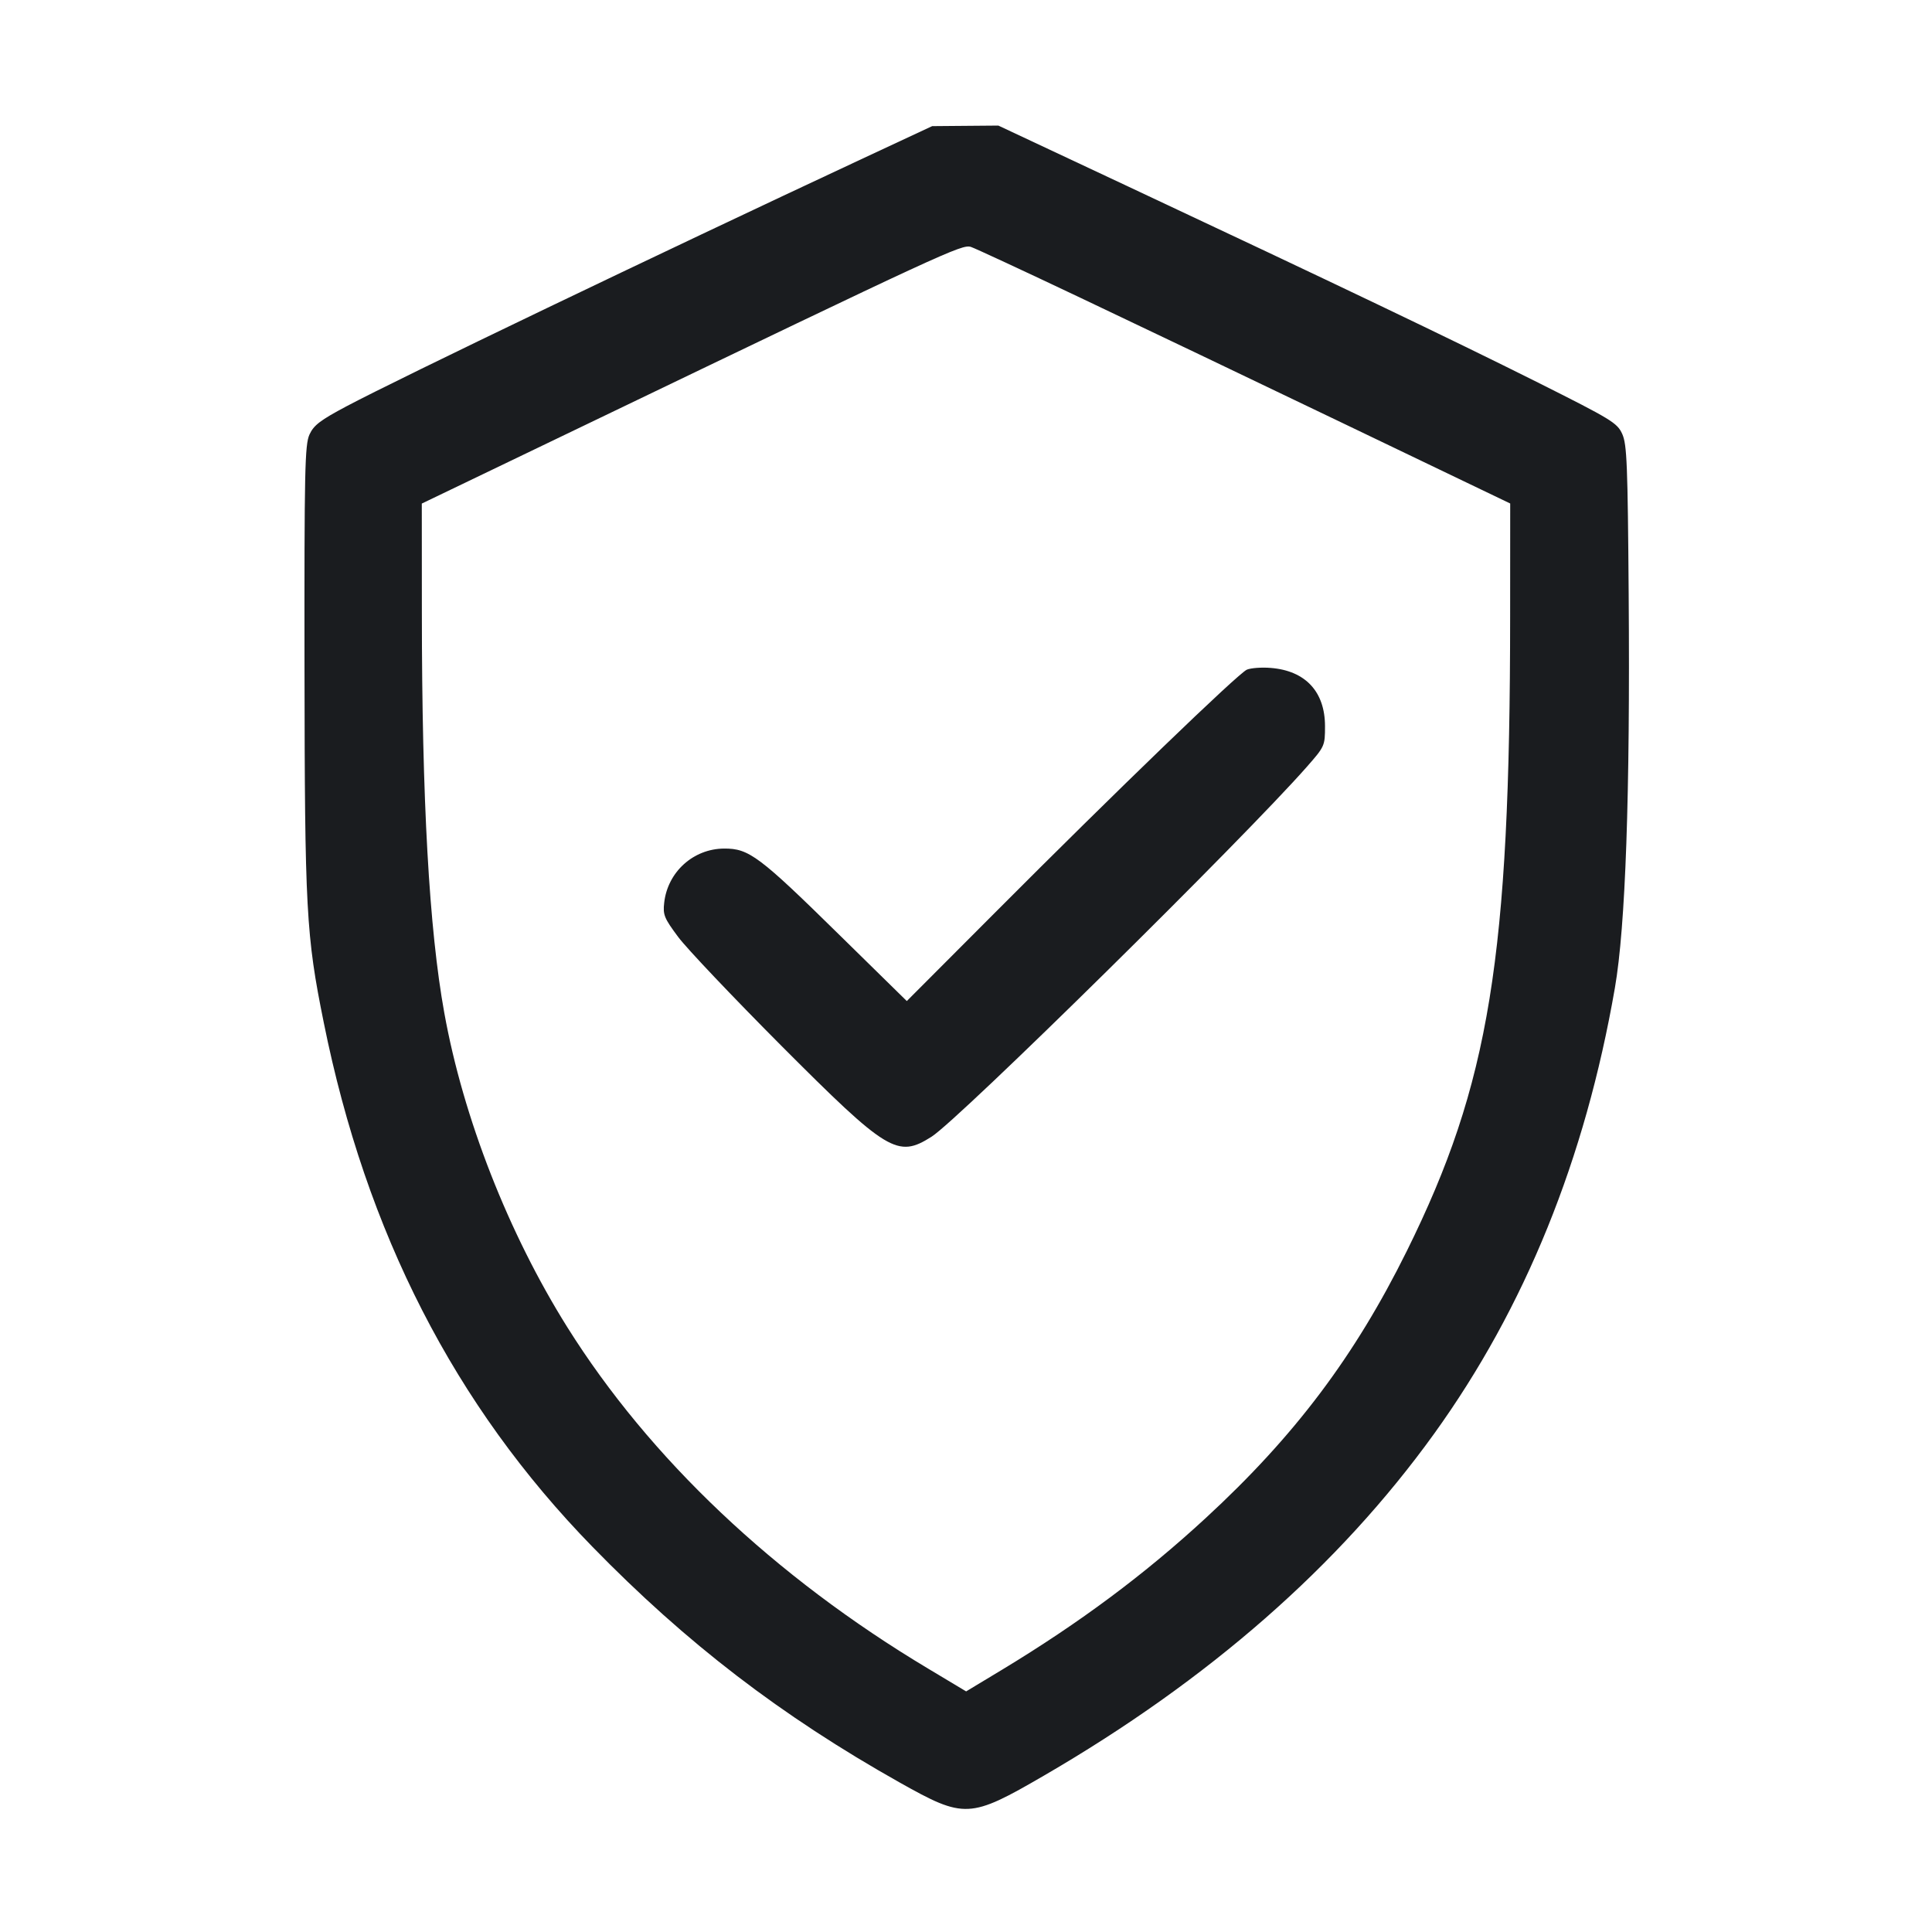 <svg width="28" height="28" viewBox="0 0 28 28" fill="none" xmlns="http://www.w3.org/2000/svg"><path d="M12.483 2.307 C 9.504 3.698,5.793 5.479,5.022 5.888 C 4.642 6.090,4.547 6.162,4.485 6.298 C 4.418 6.445,4.410 6.816,4.413 9.660 C 4.417 13.196,4.436 13.554,4.692 14.819 C 5.306 17.866,6.589 20.370,8.586 22.417 C 9.945 23.812,11.322 24.868,13.038 25.833 C 13.978 26.361,14.054 26.358,15.129 25.734 C 17.521 24.345,19.404 22.695,20.785 20.778 C 22.102 18.949,22.974 16.799,23.404 14.319 C 23.559 13.429,23.626 11.506,23.604 8.616 C 23.590 6.730,23.579 6.442,23.511 6.290 C 23.438 6.128,23.358 6.080,22.267 5.533 C 21.021 4.910,19.361 4.116,16.346 2.701 L 14.469 1.820 13.989 1.824 L 13.510 1.828 12.483 2.307 M15.657 4.315 C 16.478 4.704,18.216 5.535,19.518 6.160 L 21.887 7.297 21.886 8.934 C 21.885 13.878,21.587 15.709,20.389 18.130 C 19.634 19.656,18.762 20.814,17.476 21.999 C 16.585 22.821,15.649 23.517,14.526 24.197 L 14.002 24.513 13.453 24.184 C 11.225 22.851,9.415 21.138,8.222 19.235 C 7.368 17.872,6.713 16.199,6.439 14.679 C 6.219 13.465,6.115 11.602,6.114 8.887 L 6.113 7.298 8.528 6.137 C 13.697 3.651,13.939 3.539,14.070 3.578 C 14.121 3.593,14.835 3.925,15.657 4.315 M18.071 9.705 C 17.944 9.760,16.175 11.466,14.423 13.224 L 13.142 14.508 12.177 13.561 C 11.002 12.406,10.855 12.296,10.494 12.298 C 10.048 12.301,9.676 12.637,9.626 13.083 C 9.606 13.259,9.626 13.307,9.830 13.581 C 9.954 13.747,10.623 14.452,11.316 15.148 C 12.866 16.702,13.007 16.787,13.501 16.474 C 13.897 16.223,18.032 12.147,18.940 11.113 C 19.199 10.818,19.203 10.809,19.203 10.525 C 19.203 10.025,18.920 9.720,18.416 9.680 C 18.285 9.669,18.129 9.681,18.071 9.705 " fill="#1A1C1F" stroke="none" fill-rule="evenodd"></path></svg>